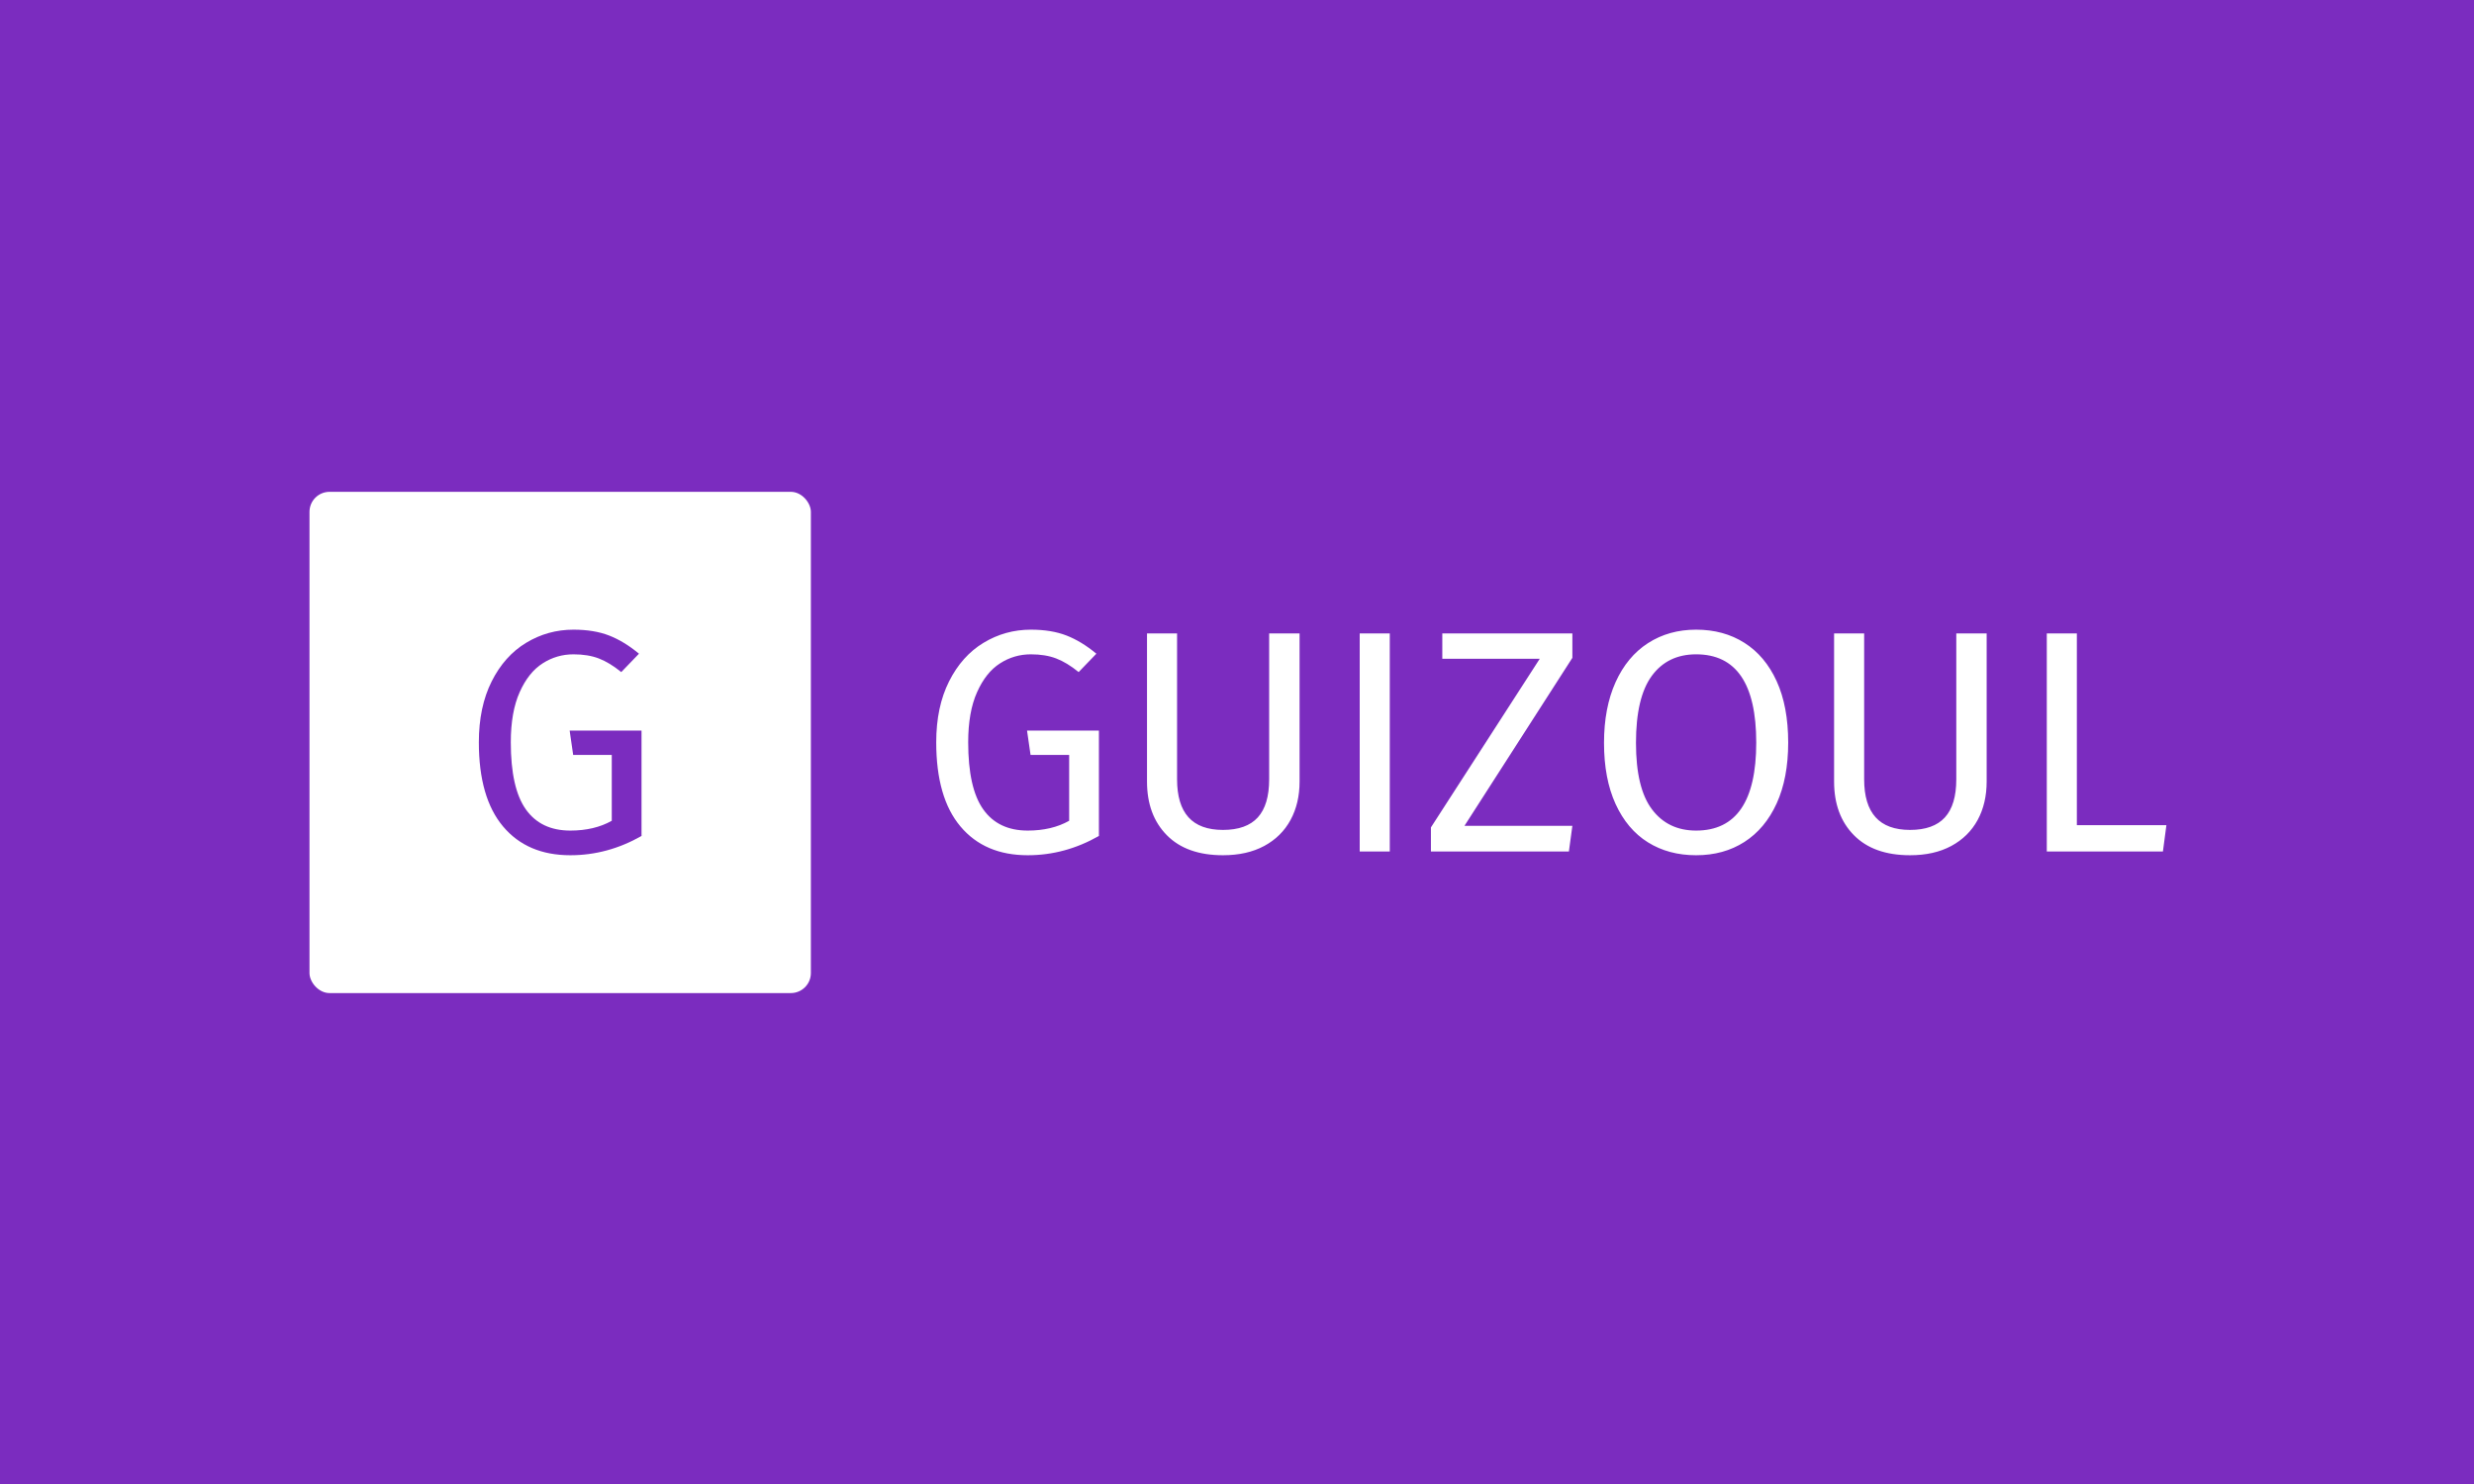 <svg xmlns="http://www.w3.org/2000/svg" version="1.1" xmlns:xlink="http://www.w3.org/1999/xlink" xmlns:svgjs="http://svgjs.dev/svgjs" width="100%" height="100%" viewBox="0 0 1000 600"><rect width="1000" height="600" x="0" y="0" fill="#7b2cbf"/><g><rect width="333.333" height="333.333" rx="13.333" ry="13.333" y="227.971" fill="#ffffff" transform="matrix(0.608,0,0,0.608,0,60.243)" x="205.749"/><path d="M381.255 319.638Q394.931 319.638 404.926 323.524Q414.92 327.411 424.797 335.622L424.797 335.622L413.02 347.837Q405.247 341.525 398.087 338.778Q390.928 336.032 381.255 336.032L381.255 336.032Q370.092 336.032 360.741 342.051Q351.36 348.042 345.487 361.192Q339.584 374.342 339.584 394.535L339.584 394.535Q339.584 425.044 349.578 439.129Q359.572 453.244 379.151 453.244L379.151 453.244Q395.136 453.244 406.708 446.727L406.708 446.727L406.708 402.951L381.051 402.951L378.713 386.762L426.492 386.762L426.492 456.809Q403.961 469.638 379.151 469.638L379.151 469.638Q350.542 469.638 334.44 450.497Q318.339 431.356 318.339 394.535L318.339 394.535Q318.339 370.982 326.872 354.033Q335.376 337.084 349.782 328.375Q364.218 319.638 381.255 319.638L381.255 319.638Z " fill="#7b2cbf" transform="matrix(0.608,0,0,0.608,0,60.243)"/><path d="M685.332 319.638Q699.008 319.638 709.002 323.524Q718.996 327.411 728.874 335.622L728.874 335.622L717.097 347.837Q709.324 341.525 702.164 338.778Q695.004 336.032 685.332 336.032L685.332 336.032Q674.169 336.032 664.817 342.051Q655.437 348.042 649.563 361.192Q643.66 374.342 643.66 394.535L643.66 394.535Q643.66 425.044 653.654 439.129Q663.649 453.244 683.228 453.244L683.228 453.244Q699.213 453.244 710.785 446.727L710.785 446.727L710.785 402.951L685.127 402.951L682.789 386.762L730.568 386.762L730.568 456.809Q708.038 469.638 683.228 469.638L683.228 469.638Q654.619 469.638 638.517 450.497Q622.415 431.356 622.415 394.535L622.415 394.535Q622.415 370.982 630.948 354.033Q639.452 337.084 653.859 328.375Q668.295 319.638 685.332 319.638L685.332 319.638ZM863.97 322.151L863.97 420.631Q863.97 435.155 857.95 446.201Q851.959 457.247 840.504 463.442Q829.02 469.638 813.035 469.638L813.035 469.638Q788.838 469.638 775.688 456.283Q762.538 442.928 762.538 420.631L762.538 420.631L762.538 322.151L782.526 322.151L782.526 419.141Q782.526 435.973 790.095 444.389Q797.693 452.805 813.035 452.805L813.035 452.805Q828.611 452.805 836.179 444.506Q843.748 436.207 843.748 419.141L843.748 419.141L843.748 322.151L863.97 322.151ZM903.947 322.151L923.935 322.151L923.935 467.124L903.947 467.124L903.947 322.151ZM958.856 322.151L1045.326 322.151L1045.326 338.369L973.584 450.088L1045.326 450.088L1043.017 467.124L951.287 467.124L951.287 451.14L1023.643 338.983L958.856 338.983L958.856 322.151ZM1127.588 319.638Q1145.91 319.638 1159.674 328.375Q1173.467 337.084 1181.153 353.916Q1188.809 370.748 1188.809 394.74L1188.809 394.74Q1188.809 418.323 1181.153 435.155Q1173.467 451.987 1159.674 460.812Q1145.91 469.638 1127.588 469.638L1127.588 469.638Q1109.294 469.638 1095.501 461.017Q1081.737 452.396 1074.052 435.564Q1066.366 418.732 1066.366 394.944L1066.366 394.944Q1066.366 371.595 1074.052 354.559Q1081.737 337.522 1095.618 328.58Q1109.499 319.638 1127.588 319.638L1127.588 319.638ZM1127.588 336.032Q1108.651 336.032 1098.131 350.351Q1087.611 364.67 1087.611 394.944L1087.611 394.944Q1087.611 425.044 1098.248 439.129Q1108.856 453.244 1127.588 453.244L1127.588 453.244Q1167.564 453.244 1167.564 394.74L1167.564 394.74Q1167.564 336.032 1127.588 336.032L1127.588 336.032ZM1320.75 322.151L1320.75 420.631Q1320.75 435.155 1314.759 446.201Q1308.739 457.247 1297.284 463.442Q1285.829 469.638 1269.815 469.638L1269.815 469.638Q1245.618 469.638 1232.468 456.283Q1219.318 442.928 1219.318 420.631L1219.318 420.631L1219.318 322.151L1239.306 322.151L1239.306 419.141Q1239.306 435.973 1246.904 444.389Q1254.473 452.805 1269.815 452.805L1269.815 452.805Q1285.39 452.805 1292.959 444.506Q1300.557 436.207 1300.557 419.141L1300.557 419.141L1300.557 322.151L1320.75 322.151ZM1360.726 322.151L1380.715 322.151L1380.715 449.649L1440.241 449.649L1437.933 467.124L1360.726 467.124L1360.726 322.151Z " fill="#ffffff" transform="matrix(0.608,0,0,0.608,0,60.243)"/></g></svg>